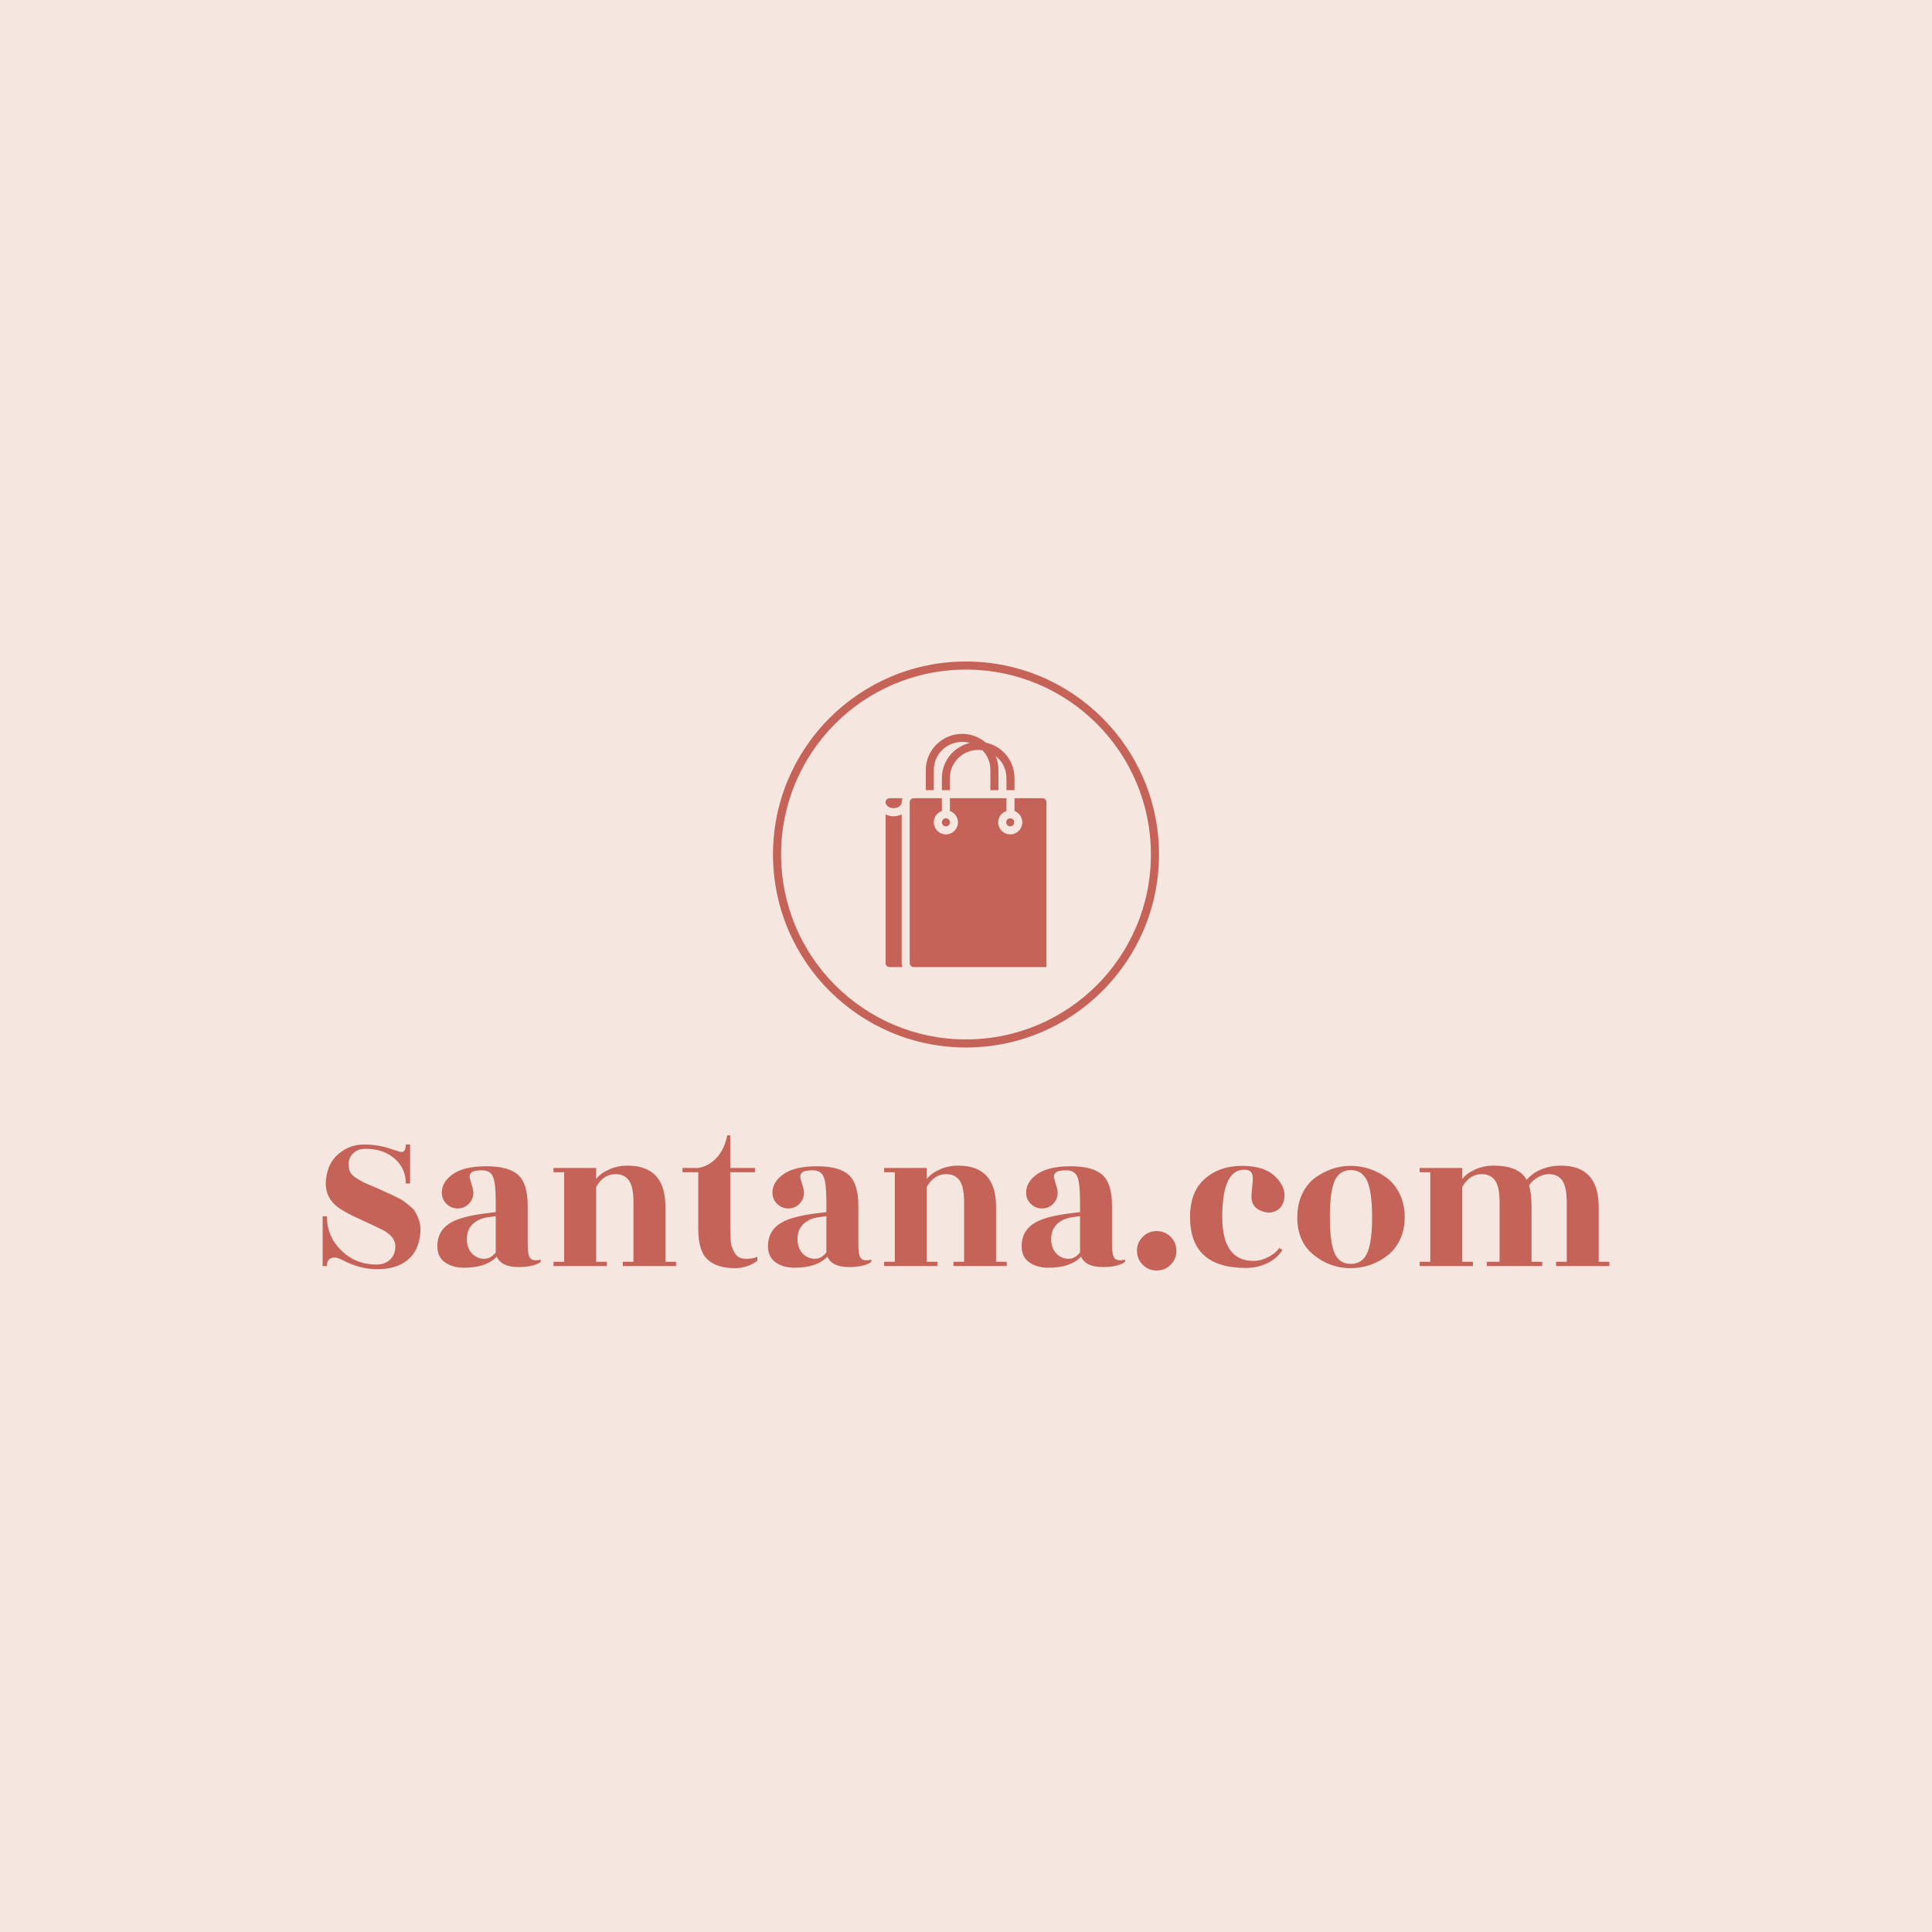 <svg version="1.1" preserveAspectRatio="none" xmlns="http://www.w3.org/2000/svg" width="500" height="500" viewBox="0 0 500 500"><rect width="100%" height="100%" fill="#F5E7E0" fill-opacity="1"/><svg viewBox="47.287 120.935 380.819 180.246" width="333" height="157.612" x="83.5px" y="171.194px" xmlns="http://www.w3.org/2000/svg" xmlns:xlink="http://www.w3.org/1999/xlink" preserveAspectRatio="none"><defs></defs><style>.companyName {fill:#C66358;fill-opacity:1;}.icon1 {fill:#C66358;fill-opacity:1;}.icon2 {fill:#E3BBA7;fill-opacity:1;}.icon3 {fill:#985A55;fill-opacity:1;}.icon3-str {stroke:#985A55;stroke-opacity:1;}</style><g opacity="1" transform="rotate(0 180.574 120.935)">
<svg width="114.246" height="114.246" x="180.574" y="120.935" version="1.1" preserveAspectRatio="none" viewBox="0 0 48 48">
  <g transform="matrix(1 0 0 1 0 0)" class="icon1"><g transform="translate(0,-1004.362)"><g><path style="color:#000000;font-style:normal;font-variant:normal;font-weight:normal;font-stretch:normal;font-size:medium;line-height:normal;text-indent:0;text-align:start;text-decoration:none;text-decoration-line:none;text-decoration-style:solid;text-decoration-color:#000000;letter-spacing:normal;word-spacing:normal;text-transform:none;direction:ltr;block-progression:tb;writing-mode:lr-tb;baseline-shift:baseline;text-anchor:start;white-space:normal;clip-rule:nonzero;display:inline;overflow:visible;visibility:visible;opacity:1;isolation:auto;mix-blend-mode:normal;color-interpolation:sRGB;color-interpolation-filters:linearRGB;solid-color:#000000;solid-opacity:1;fill-rule:nonzero;stroke-width:1;stroke-linecap:round;stroke-linejoin:round;stroke-miterlimit:4;stroke-dasharray:none;stroke-dashoffset:0;color-rendering:auto;image-rendering:auto;shape-rendering:auto;text-rendering:auto;enable-background:accumulate" d="M 24 0 C 10.751 0 -3.7000003e-005 10.749 0 23.998 C 1.8999997e-005 37.247 10.752 48 24 48 C 37.248 48 48 37.247 48 23.998 C 48 10.749 37.249 0 24 0 z M 24 1.008 C 36.704 1.008 46.992 11.293 46.992 23.998 C 46.992 36.703 36.704 46.992 24 46.992 C 11.296 46.992 1.008 36.703 1.008 23.998 C 1.008 11.293 11.296 1.008 24 1.008 z M 23.531 9 C 21.036 9 19 11.015 19 13.5 L 19 16 L 20 16 L 20 13.5 C 20 11.555 21.57 10 23.531 10 C 23.857 10 24.17 10.045 24.469 10.125 C 22.486 10.601 21 12.38 21 14.5 L 21 16 L 22 16 L 22 14.5 C 22 12.555 23.57 11 25.531 11 C 25.701 11 25.868 11.01 26.031 11.031 C 26.666 11.663 27.031 12.527 27.031 13.5 L 27.031 16 L 28.031 16 L 28.031 13.5 C 28.031 12.879 27.916 12.288 27.688 11.75 C 28.513 12.388 29.031 13.37 29.031 14.5 L 29.031 16 L 30.031 16 L 30.031 14.5 C 30.031 12.336 28.513 10.525 26.469 10.094 C 25.677 9.416 24.656 9 23.531 9 z M 14.5 17 C 14.286 17 14.105 17.132 14.031 17.312 C 14.007 17.373 14 17.429 14 17.5 C 14.002 17.723 14.15 17.972 14.469 18.125 C 14.789 18.277 15.211 18.277 15.531 18.125 C 15.85 17.974 15.998 17.723 16 17.5 C 16 17.329 16.04 17.154 16.094 17 L 14.5 17 z M 17.5 17 C 17.286 17 17.105 17.132 17.031 17.312 C 17.007 17.373 17 17.429 17 17.5 L 17 22.5 L 17 25.656 L 17 33.156 L 17 33.25 L 17 37.5 C 17 37.714 17.132 37.895 17.312 37.969 C 17.373 37.99 17.429 38 17.5 38 L 33.5 38 L 34 38 L 34 17.5 C 34 17.214 33.786 17 33.5 17 L 30.031 17 L 30.031 18.594 C 30.602 18.807 31 19.359 31 20 C 31 20.823 30.323 21.5 29.5 21.5 C 28.677 21.5 28 20.823 28 20 C 28 19.339 28.432 18.791 29.031 18.594 L 29.031 17 L 22 17 L 22 18.594 C 22.585 18.799 23 19.349 23 20 C 23 20.823 22.323 21.5 21.5 21.5 C 20.677 21.5 20 20.823 20 20 C 20 19.349 20.415 18.799 21 18.594 L 21 17 L 17.594 17 L 17.562 17 L 17.5 17 z M 14 19 L 14 22.5 L 14 26.469 L 14 34 L 14 37.5 C 14 37.786 14.214 38 14.5 38 L 16.094 38 C 16.04 37.846 16 37.671 16 37.5 L 16 33.25 L 16 33.156 L 16 25.812 L 16 25.656 L 16 22.5 L 16 19 C 15.987 19.006 15.982 19.021 15.969 19.031 C 15.361 19.32 14.639 19.32 14.031 19.031 C 14.018 19.025 14.013 19.01 14 19 z M 21.5 19.5 C 21.218 19.5 21 19.718 21 20 C 21 20.282 21.218 20.5 21.5 20.5 C 21.782 20.5 22 20.282 22 20 C 22 19.718 21.782 19.5 21.5 19.5 z M 29.5 19.5 C 29.218 19.5 29 19.718 29 20 C 29 20.282 29.218 20.5 29.5 20.5 C 29.782 20.5 30 20.282 30 20 C 30 19.718 29.782 19.5 29.5 19.5 z " transform="translate(0,1004.362)"></path></g></g></g>
</svg>
</g><g opacity="1" transform="rotate(0 47.287 261.181)">
<svg width="380.819" height="40" x="47.287" y="261.181" version="1.1" preserveAspectRatio="none" viewBox="2.4 -24.52 241.44 25.36">
  <g transform="matrix(1 0 0 1 0 0)" class="companyName"><path id="id-D6z1nYkh11" d="M3.20 0L3.20 0L2.40 0L2.40-9.32L3.20-9.32Q3.20-5.56 5.90-2.92Q8.60-0.28 12.48-0.28L12.48-0.28Q14.08-0.28 15.06-1.22Q16.04-2.16 16.04-3.72L16.04-3.72Q16.04-5.48 13.76-6.72L13.76-6.72Q12.52-7.36 9.48-8.74Q6.44-10.12 5.20-11.08L5.20-11.08Q2.72-13 3.02-16.16Q3.32-19.32 5.40-21.06Q7.48-22.80 10.10-22.80Q12.72-22.80 14.82-22.10Q16.92-21.40 17.20-21.40L17.20-21.40Q18-21.40 18-22.80L18-22.80L18.80-22.80L18.80-15.48L18-15.48Q18-18.36 15.88-20.18Q13.76-22 10.44-22L10.44-22Q8.96-22 8.12-21.14Q7.28-20.28 7.28-19.24Q7.28-18.20 7.56-17.64Q7.84-17.08 8.54-16.62Q9.24-16.16 9.76-15.88Q10.28-15.60 11.42-15.12Q12.56-14.64 13-14.44L13-14.44Q15.20-13.44 15.60-13.26Q16-13.08 16.76-12.68Q17.52-12.28 17.90-11.96Q18.28-11.64 18.88-11.16Q19.48-10.68 19.76-10.18Q20.04-9.68 20.32-9.04L20.32-9.04Q20.88-7.76 20.72-6.04L20.72-6.04Q20.40-2.80 18.30-1.10Q16.20 0.60 12.64 0.60L12.64 0.60Q9.44 0.60 6.28-1.04L6.28-1.04Q5.20-1.60 4.68-1.60L4.68-1.60Q3.20-1.60 3.20 0Z M43.32-0.80Q42.92-0.40 41.80-0.10Q40.68 0.20 39.20 0.20L39.20 0.20Q35.92 0.20 35.08-1.76L35.08-1.76Q33.08 0.32 28.96 0.32L28.96 0.32Q26.76 0.32 25.34-0.70Q23.92-1.72 23.92-3.72L23.92-3.72Q23.92-6.40 26-7.86Q28.08-9.32 33.28-9.92L33.28-9.92L34.88-10.12L34.88-12.08Q34.88-15.56 34.36-16.76Q33.84-17.96 32.30-17.96Q30.76-17.96 30.32-17.54Q29.88-17.12 30-16.58Q30.12-16.04 30.40-15.16Q30.68-14.28 30.68-13.76L30.68-13.76Q30.68-12.52 29.82-11.66Q28.96-10.80 27.74-10.80Q26.52-10.80 25.64-11.66Q24.76-12.52 24.76-13.76L24.76-13.76Q24.76-15.80 26.86-17.26Q28.96-18.72 33.14-18.72Q37.32-18.72 39.10-17.08Q40.88-15.44 40.88-11.28L40.88-11.28L40.88-4.08Q40.88-1.96 41.40-1.42Q41.92-0.88 43.32-1.20L43.32-1.20L43.32-0.80ZM29.48-4.52Q29.68-3 30.60-2.18Q31.52-1.36 32.74-1.36Q33.96-1.36 34.88-2.56L34.88-2.56L34.88-9.36L33.44-9.16Q31.60-8.92 30.46-7.76Q29.32-6.60 29.48-4.52L29.48-4.52Z M66.72-11.12L66.72-0.80L68.72-0.80L68.72 0L58.72 0L58.72-0.80L60.72-0.80L60.72-12Q60.72-14.84 59.88-16.04Q59.04-17.24 57.36-17.24L57.36-17.24Q55.08-17.24 53.72-14.84L53.72-14.84L53.72-0.80L55.72-0.80L55.72 0L45.72 0L45.72-0.80L47.72-0.80L47.72-17.60L45.72-17.60L45.72-18.40L53.72-18.40L53.72-16.32Q54.48-17.36 56.10-18.10Q57.72-18.84 59.60-18.84L59.60-18.84Q66.72-18.84 66.72-11.12L66.72-11.12Z M83.52-17.60L78.88-17.60L78.88-7.84Q78.88-4.40 79.16-3.66Q79.44-2.92 79.76-2.40L79.76-2.40Q80.36-1.36 81.86-1.36Q83.36-1.36 83.96-1.76L83.96-1.76L83.96-0.96Q82.04 0.40 79.76 0.40L79.76 0.40Q76.40 0.40 74.64-1.20Q72.88-2.80 72.88-6.92L72.88-6.92L72.88-17.60L69.92-17.60L69.92-18.40L72.88-18.40Q74.80-18.72 76.28-20.26Q77.76-21.80 78.32-24.52L78.32-24.52L78.88-24.52L78.88-18.40L83.52-18.40L83.52-17.60Z M105.36-0.80Q104.96-0.40 103.84-0.10Q102.72 0.20 101.24 0.20L101.24 0.20Q97.96 0.20 97.12-1.76L97.12-1.76Q95.12 0.32 91 0.32L91 0.32Q88.80 0.32 87.38-0.70Q85.96-1.72 85.96-3.72L85.96-3.72Q85.96-6.40 88.04-7.86Q90.12-9.32 95.32-9.92L95.32-9.92L96.92-10.12L96.92-12.08Q96.92-15.56 96.40-16.76Q95.88-17.96 94.34-17.96Q92.80-17.96 92.36-17.54Q91.92-17.12 92.04-16.58Q92.16-16.04 92.44-15.16Q92.72-14.28 92.72-13.76L92.72-13.76Q92.72-12.52 91.86-11.66Q91-10.80 89.78-10.80Q88.56-10.80 87.68-11.66Q86.80-12.52 86.80-13.76L86.80-13.76Q86.80-15.80 88.90-17.26Q91-18.72 95.18-18.72Q99.36-18.72 101.14-17.08Q102.92-15.44 102.92-11.28L102.92-11.28L102.92-4.08Q102.92-1.96 103.44-1.42Q103.96-0.88 105.36-1.20L105.36-1.20L105.36-0.80ZM91.52-4.52Q91.72-3 92.64-2.18Q93.56-1.36 94.78-1.36Q96-1.36 96.92-2.56L96.92-2.56L96.92-9.36L95.48-9.16Q93.64-8.92 92.50-7.76Q91.36-6.60 91.52-4.52L91.52-4.52Z M128.76-11.12L128.76-0.80L130.76-0.80L130.76 0L120.76 0L120.76-0.80L122.76-0.80L122.76-12Q122.76-14.84 121.92-16.04Q121.08-17.24 119.40-17.24L119.40-17.24Q117.12-17.24 115.76-14.84L115.76-14.84L115.76-0.80L117.76-0.80L117.76 0L107.76 0L107.76-0.80L109.76-0.80L109.76-17.60L107.76-17.60L107.76-18.40L115.76-18.40L115.76-16.32Q116.52-17.36 118.14-18.10Q119.76-18.84 121.64-18.84L121.64-18.84Q128.76-18.84 128.76-11.12L128.76-11.12Z M152.96-0.80Q152.56-0.40 151.44-0.10Q150.32 0.20 148.84 0.20L148.84 0.20Q145.56 0.20 144.72-1.76L144.72-1.76Q142.72 0.32 138.60 0.32L138.60 0.32Q136.40 0.32 134.98-0.70Q133.56-1.72 133.56-3.72L133.56-3.72Q133.56-6.40 135.64-7.86Q137.72-9.32 142.92-9.92L142.92-9.92L144.52-10.12L144.52-12.08Q144.52-15.56 144-16.76Q143.48-17.96 141.94-17.96Q140.40-17.96 139.96-17.54Q139.52-17.12 139.64-16.58Q139.76-16.04 140.04-15.16Q140.32-14.28 140.32-13.76L140.32-13.76Q140.32-12.52 139.46-11.66Q138.60-10.80 137.38-10.80Q136.16-10.80 135.28-11.66Q134.40-12.52 134.40-13.76L134.40-13.76Q134.40-15.80 136.50-17.26Q138.60-18.72 142.78-18.72Q146.96-18.72 148.74-17.08Q150.52-15.44 150.52-11.28L150.52-11.28L150.52-4.08Q150.52-1.96 151.04-1.42Q151.56-0.88 152.96-1.20L152.96-1.20L152.96-0.80ZM139.12-4.52Q139.32-3 140.24-2.18Q141.16-1.36 142.38-1.36Q143.60-1.36 144.52-2.56L144.52-2.56L144.52-9.36L143.08-9.16Q141.24-8.92 140.10-7.76Q138.96-6.60 139.12-4.52L139.12-4.52Z M158.90 0.84Q157.36 0.84 156.28-0.24Q155.20-1.32 155.20-2.86Q155.20-4.40 156.28-5.48Q157.36-6.56 158.90-6.56Q160.44-6.56 161.52-5.48Q162.60-4.40 162.60-2.86Q162.60-1.32 161.52-0.24Q160.44 0.84 158.90 0.84Z M165.16-9.20L165.16-9.20Q165.16-13.92 167.92-16.36Q170.68-18.80 174.94-18.80Q179.20-18.80 181.28-16.66Q183.36-14.52 182.76-12.24L182.76-12.24Q182.44-11 181.42-10.42Q180.40-9.84 179.20-10.12L179.20-10.12Q176.68-10.72 176.68-13.04L176.68-13.04Q176.68-13.64 176.82-14.86Q176.96-16.08 176.92-16.64Q176.88-17.20 176.68-17.52L176.68-17.52Q176.28-18.20 174.80-18.04L174.80-18.04Q171.20-17.48 171.20-9.22Q171.20-0.96 177.08-0.96L177.08-0.96Q178.44-0.96 179.84-1.68Q181.24-2.40 181.92-3.40L181.92-3.40L182.48-3Q181.56-1.48 179.72-0.56Q177.88 0.36 175.60 0.36L175.60 0.36Q165.16 0.36 165.16-9.20Z M192.28-2.42Q193.16-0.40 195.32-0.40Q197.48-0.40 198.40-2.44Q199.32-4.48 199.32-9.18Q199.32-13.88 198.40-15.94Q197.48-18 195.32-18Q193.16-18 192.28-15.94Q191.40-13.88 191.40-9.16Q191.40-4.44 192.28-2.42ZM195.24 0.40Q191.44 0.40 188.36-2.08Q185.28-4.56 185.28-9.12L185.28-9.12Q185.28-11.56 186.18-13.48Q187.08-15.40 188.58-16.52Q190.08-17.64 191.80-18.22Q193.52-18.80 195.32-18.80Q197.12-18.80 198.86-18.22Q200.60-17.64 202.10-16.52Q203.60-15.40 204.52-13.48Q205.44-11.56 205.44-9.16Q205.44-6.76 204.52-4.88Q203.60-3 202.08-1.88L202.08-1.88Q199.04 0.40 195.24 0.40Z M241.84-11.12L241.84-0.80L243.84-0.80L243.84 0L233.84 0L233.84-0.80L235.84-0.80L235.84-12Q235.84-14.84 235-16.04Q234.16-17.24 232.48-17.24L232.48-17.24Q231.52-17.24 230.48-16.68Q229.44-16.12 228.76-15.12L228.76-15.12Q229.24-13.68 229.24-11.12L229.24-11.12L229.24-0.80L231.24-0.80L231.24 0L220.84 0L220.84-0.80L223.24-0.80L223.24-12Q223.24-14.84 222.40-16.04Q221.56-17.24 219.88-17.24L219.88-17.24Q217.60-17.24 216.24-14.84L216.24-14.84L216.24-0.80L218.24-0.80L218.24 0L208.24 0L208.24-0.80L210.24-0.80L210.24-17.60L208.24-17.60L208.24-18.40L216.24-18.40L216.24-16.32Q217-17.36 218.62-18.10Q220.24-18.84 222.12-18.84L222.12-18.84Q226.88-18.84 228.32-16.16L228.32-16.16Q229.36-17.44 231.08-18.14Q232.80-18.84 234.72-18.84L234.72-18.84Q241.84-18.84 241.84-11.12L241.84-11.12Z"/></g>
</svg>
</g></svg></svg>